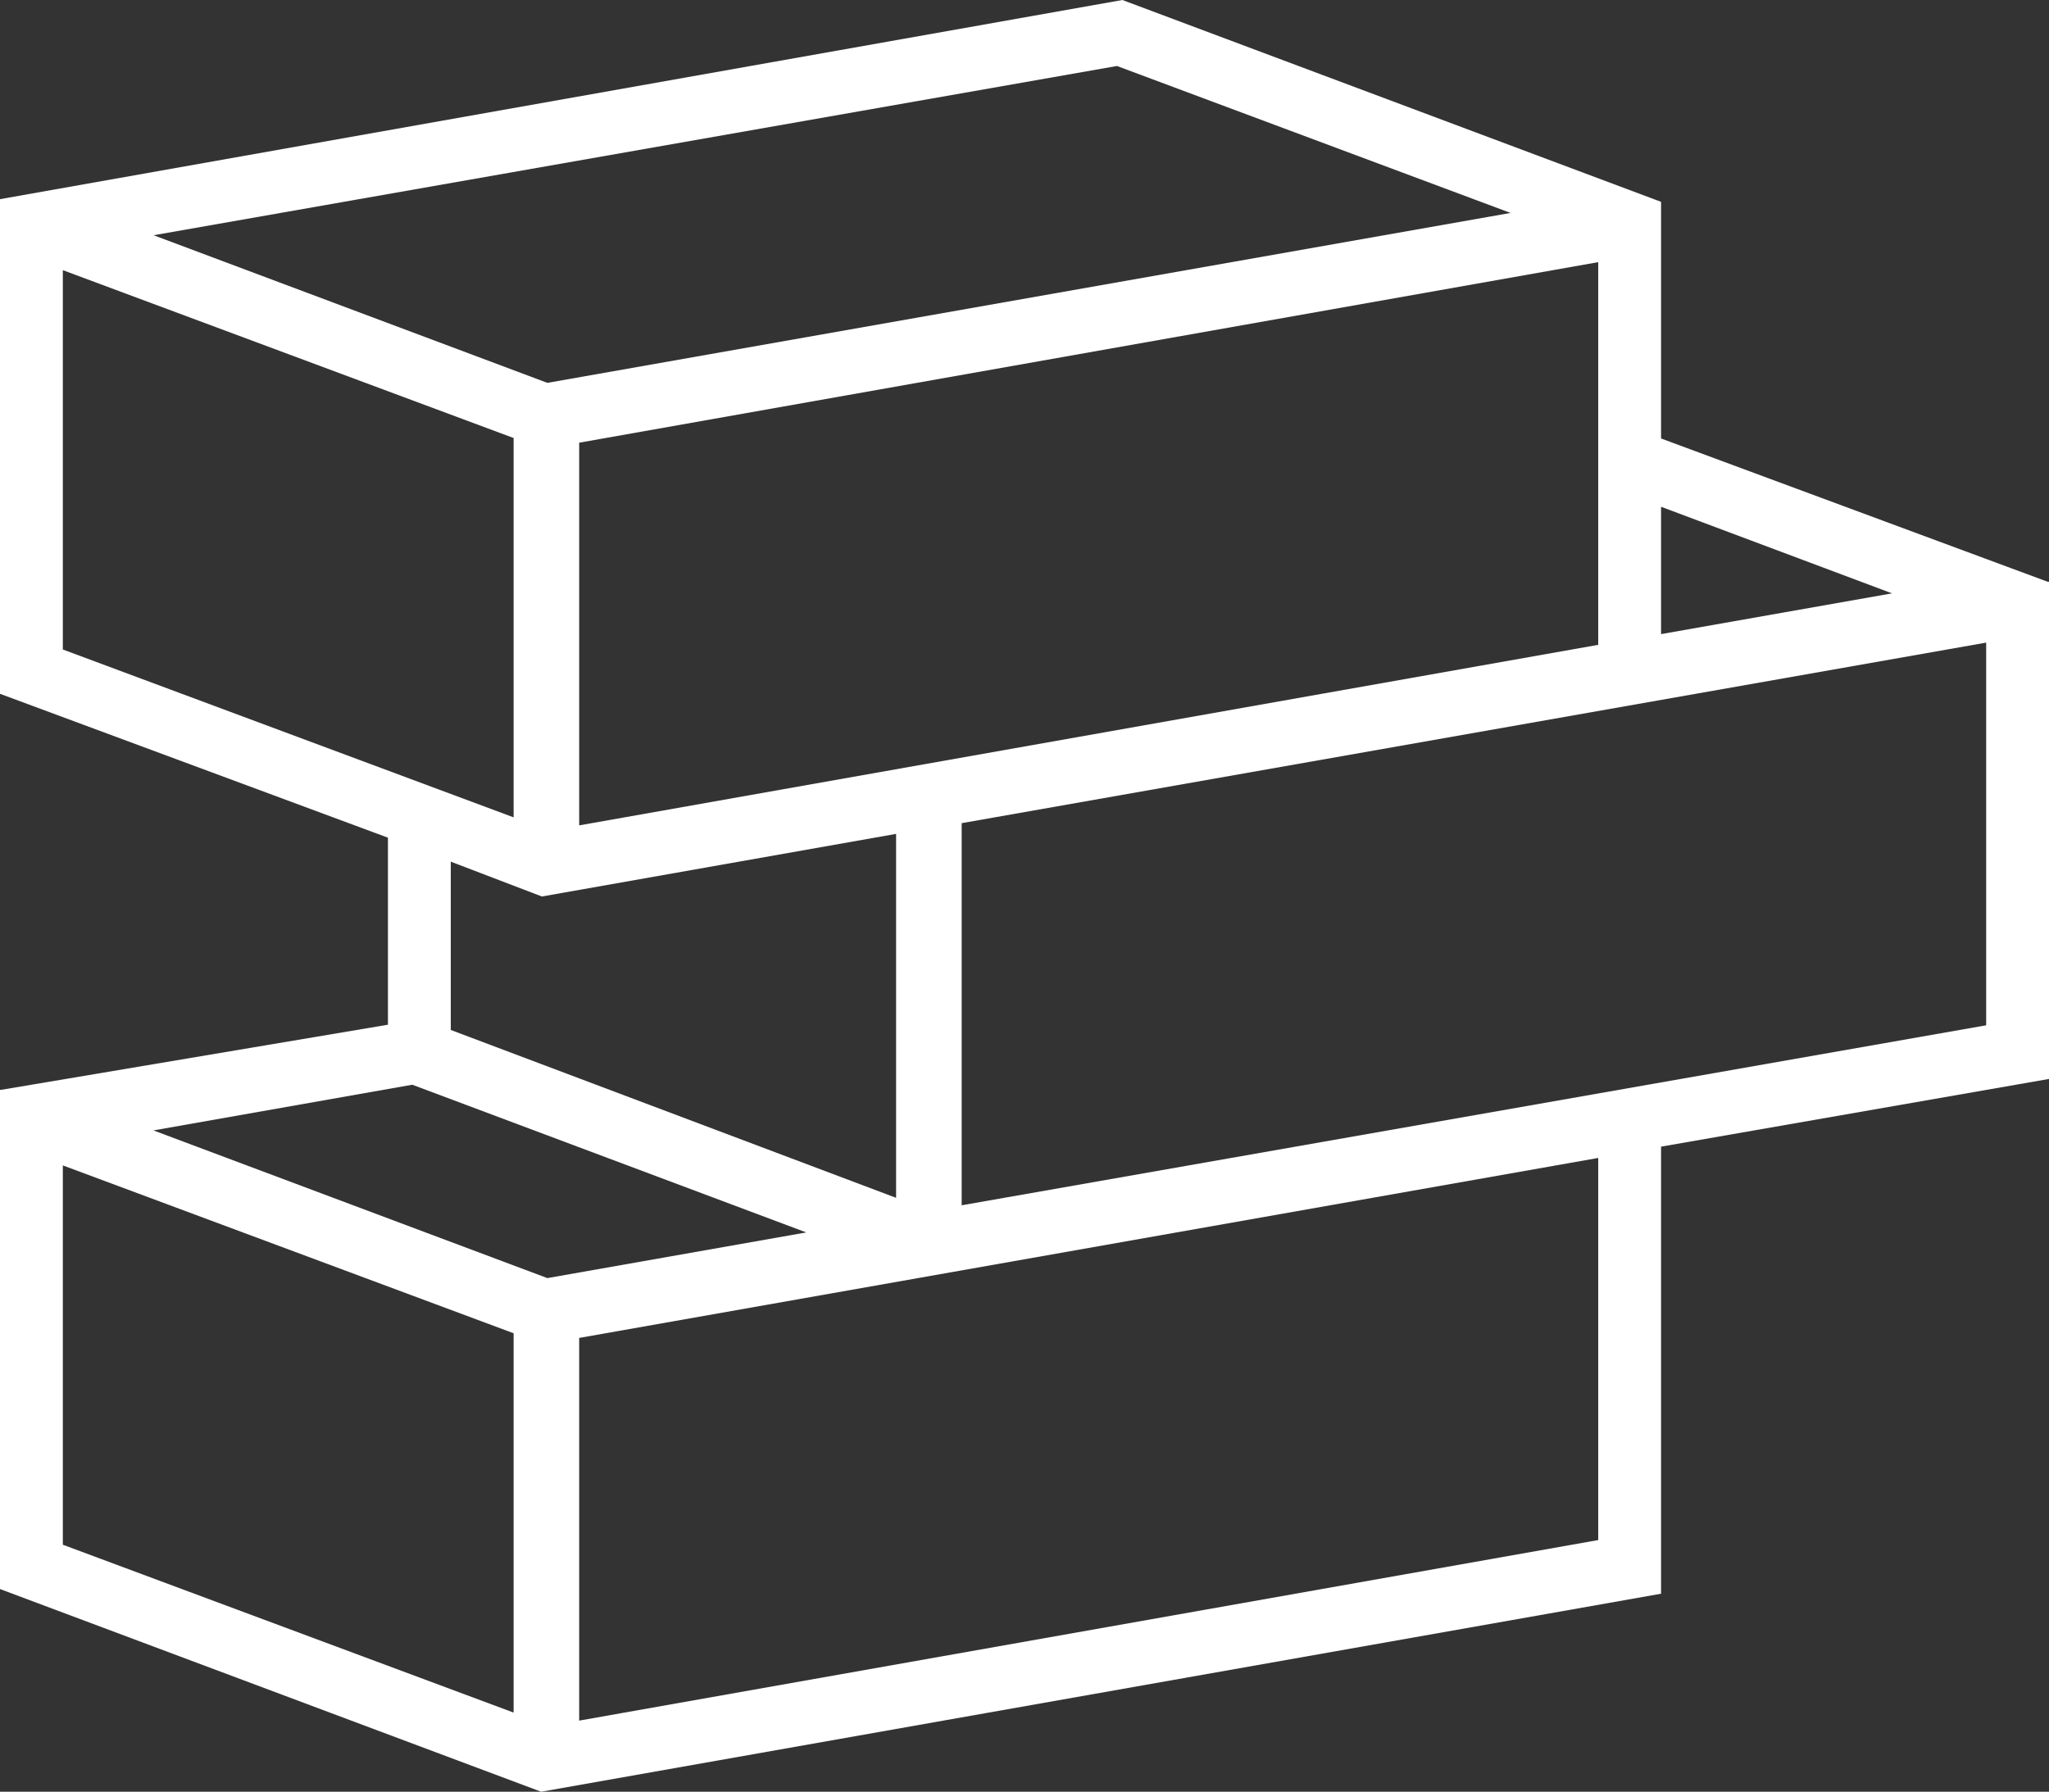 <?xml version="1.0" encoding="utf-8"?>
<!-- Generator: Adobe Illustrator 16.0.3, SVG Export Plug-In . SVG Version: 6.00 Build 0)  -->
<!DOCTYPE svg PUBLIC "-//W3C//DTD SVG 1.1//EN" "http://www.w3.org/Graphics/SVG/1.1/DTD/svg11.dtd">
<svg version="1.1" id="Layer_1" xmlns="http://www.w3.org/2000/svg" xmlns:xlink="http://www.w3.org/1999/xlink" x="0px" y="0px"
	 width="750px" height="656px" viewBox="0 0 750 656" style="enable-background:new 0 0 750 656;" xml:space="preserve">
<rect x="0" y="0" width="750" height="656" fill="#333333" stroke="none"/>
<style type="text/css">
<![CDATA[
	.st0{fill:#fff;}
]]>
</style>
<g>
	<path class="st0" d="M608,160.538V73.9l0,0L410.824,0L0,72.921l0,0v181.1l142,52.679v68.475L0.523,399H0v182.792
		L198.066,656L608,583.501V419.822l142-24.789V213h-0.475L608,160.538z M352,441.289V301.383l375-66.103v140.112
		L352,441.289z M212,162.083l373-66.106v140.113l-373,66.105V162.083z M692.544,217.244L608,232.164v-46.623
		L692.544,217.244z M408.844,24.161l144.068,53.801l-352.553,62.215L56.227,86.128L408.844,24.161z M23,98.916
		l165,61.456v138.884l-165-61.457V98.916z M198.347,328.231L328,305.309v133.248l-163-61.457v-61.622L198.347,328.231z
		 M150.908,397.147l144.209,54.079l-94.758,16.723L56.164,413.874L150.908,397.147z M23,565.567V426.687l165,61.457
		v138.881L23,565.567z M585,563.858l-373,66.106V489.852l373-65.897V563.858z"/>
</g>
</svg>
